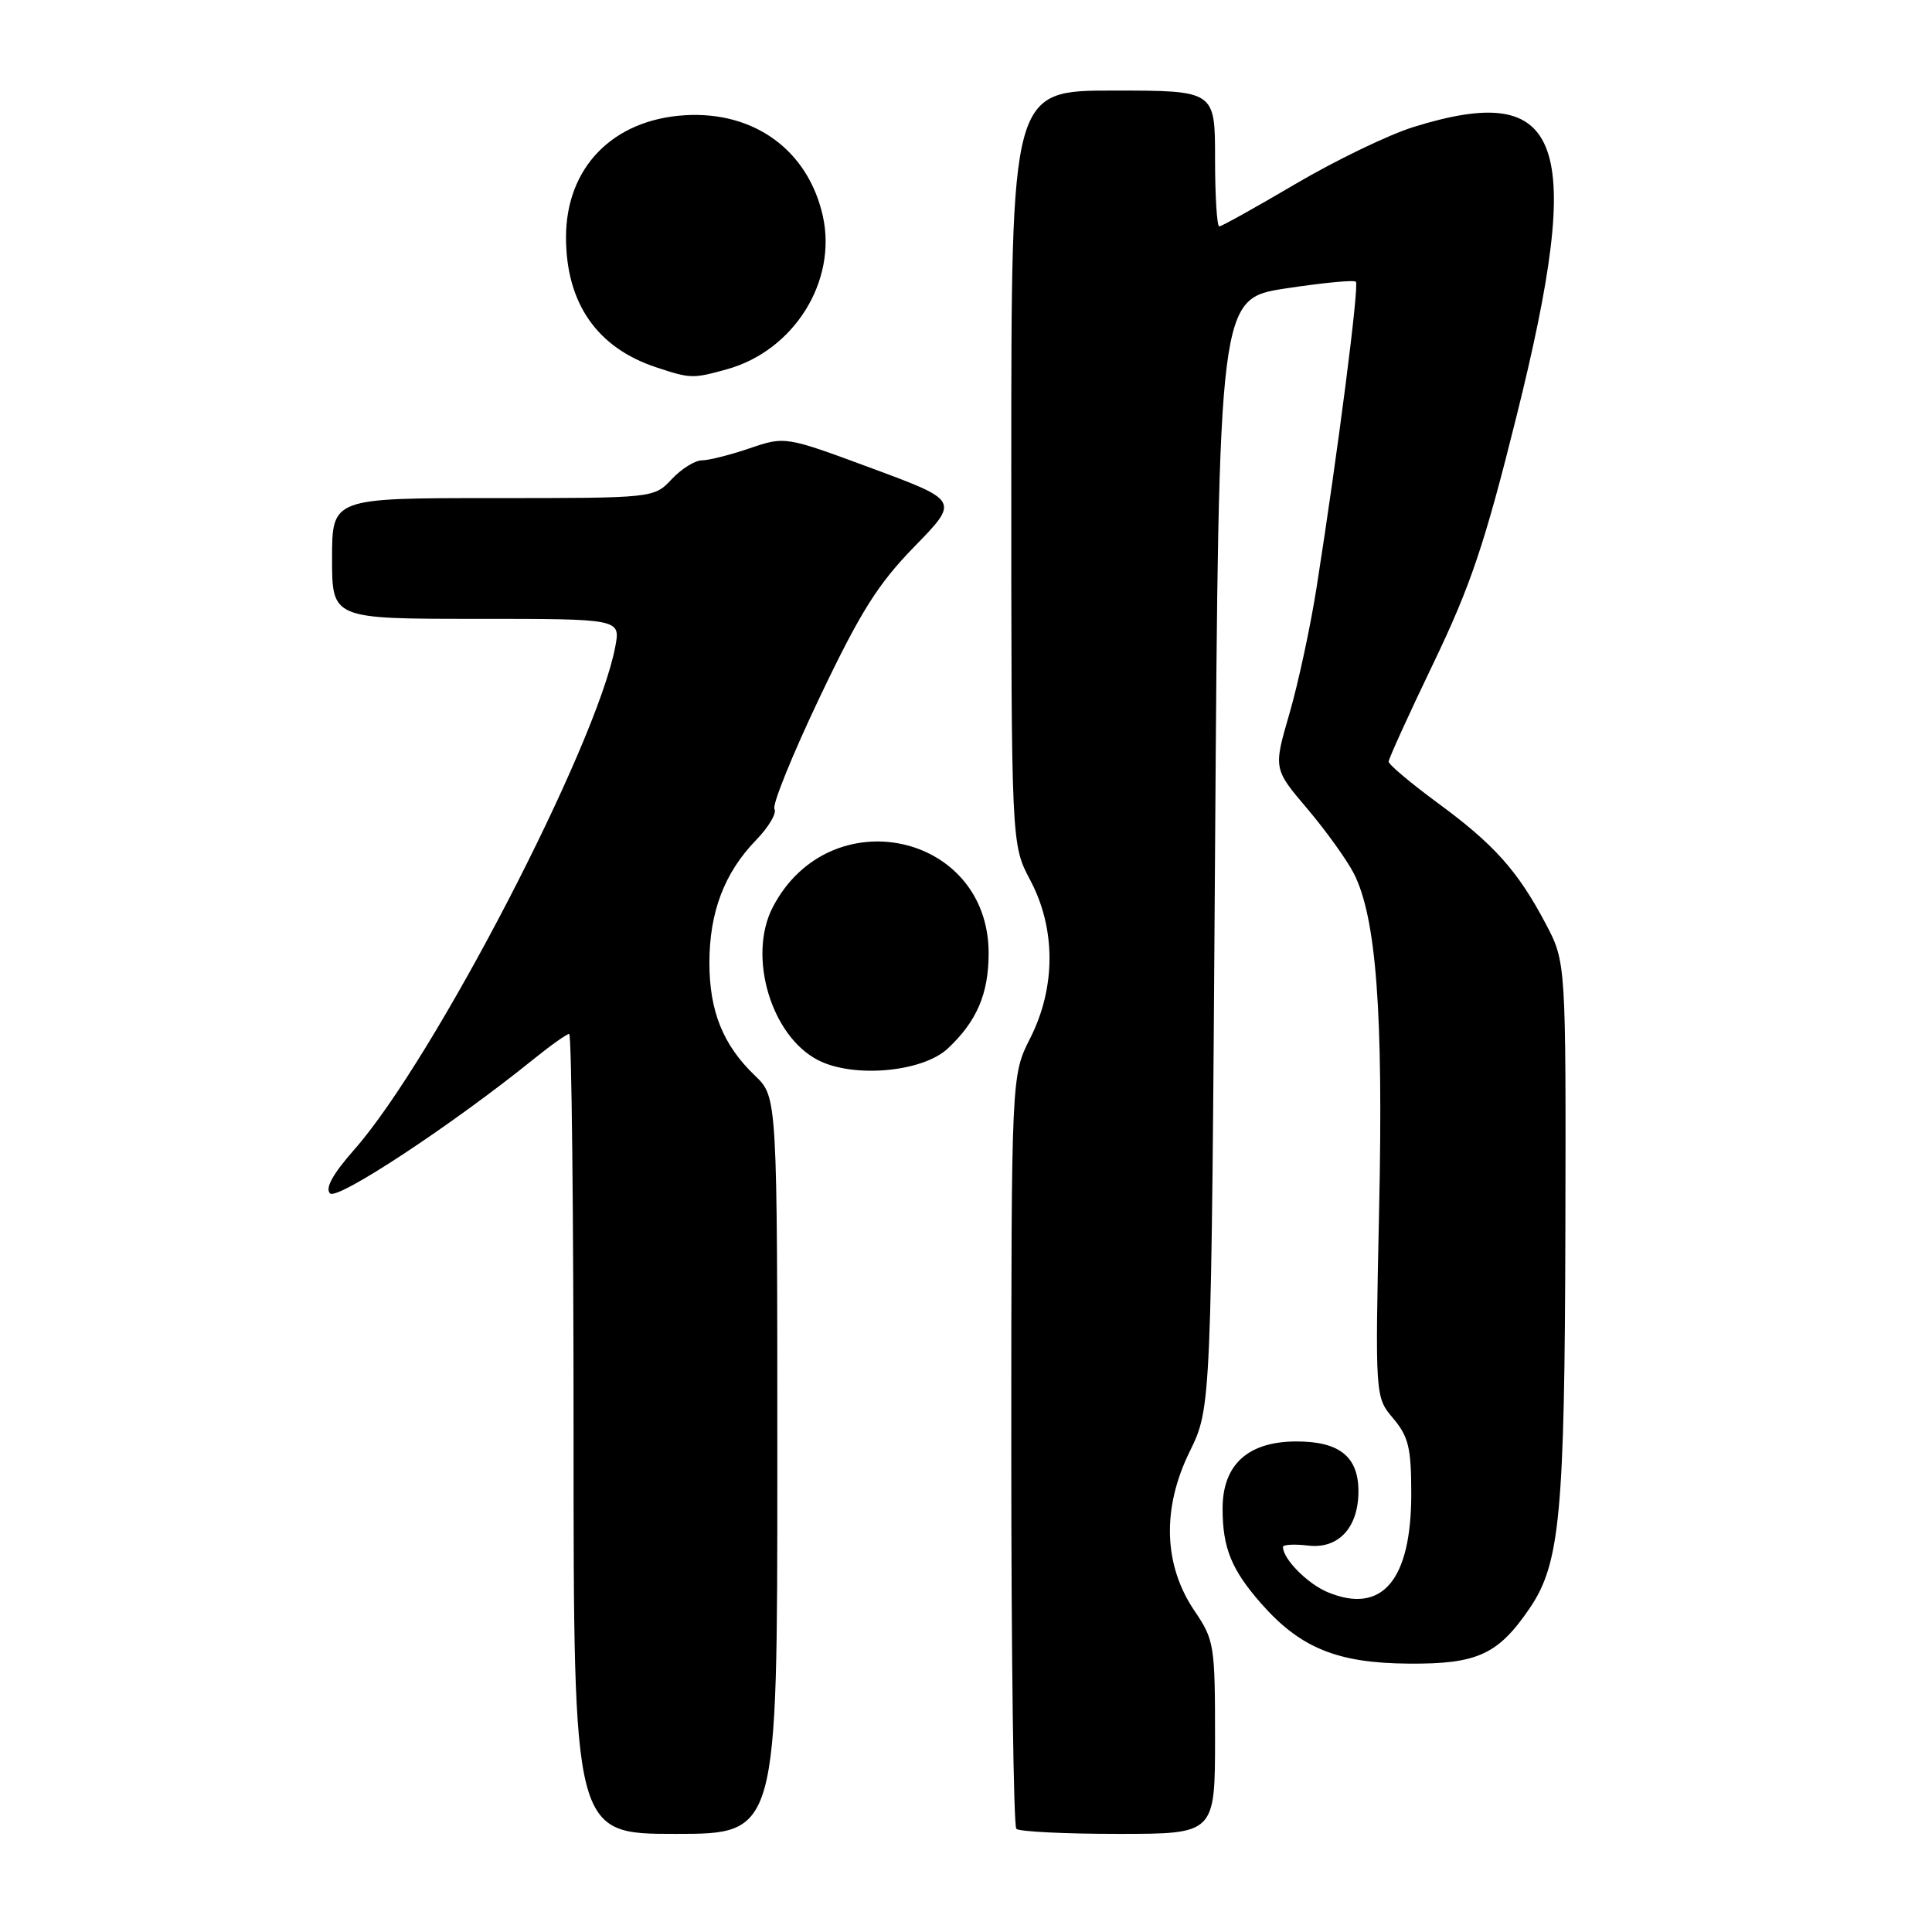 <?xml version="1.0" encoding="UTF-8" standalone="no"?>
<!DOCTYPE svg PUBLIC "-//W3C//DTD SVG 1.1//EN" "http://www.w3.org/Graphics/SVG/1.1/DTD/svg11.dtd" >
<svg xmlns="http://www.w3.org/2000/svg" xmlns:xlink="http://www.w3.org/1999/xlink" version="1.1" viewBox="0 0 256 256">
 <g >
 <path fill="currentColor"
d=" M 103.00 194.19 C 103.00 145.37 103.00 145.37 100.05 142.54 C 95.81 138.48 94.00 134.01 94.00 127.57 C 94.00 120.87 95.98 115.66 100.16 111.34 C 101.85 109.60 102.95 107.74 102.62 107.20 C 102.29 106.67 105.00 99.99 108.63 92.36 C 114.04 81.02 116.32 77.40 121.17 72.42 C 127.10 66.34 127.10 66.34 115.57 62.07 C 104.04 57.80 104.04 57.80 99.34 59.40 C 96.76 60.28 93.90 61.00 93.00 61.00 C 92.09 61.00 90.29 62.12 89.00 63.50 C 86.65 66.00 86.65 66.00 65.33 66.00 C 44.00 66.00 44.00 66.00 44.00 74.00 C 44.00 82.00 44.00 82.00 63.11 82.00 C 82.22 82.00 82.22 82.00 81.53 85.67 C 79.08 98.76 57.50 140.34 46.96 152.31 C 44.11 155.54 43.05 157.45 43.73 158.13 C 44.69 159.09 59.91 149.06 70.67 140.37 C 72.96 138.52 75.10 137.00 75.42 137.00 C 75.74 137.00 76.00 160.85 76.00 190.00 C 76.00 243.00 76.00 243.00 89.50 243.00 C 103.00 243.00 103.00 243.00 103.00 194.19 Z  M 161.00 230.23 C 161.00 218.00 160.89 217.30 158.30 213.48 C 154.17 207.41 153.93 199.89 157.64 192.34 C 160.50 186.50 160.50 186.50 161.00 113.04 C 161.50 39.58 161.50 39.58 170.35 38.22 C 175.22 37.48 179.41 37.07 179.66 37.33 C 180.12 37.79 177.30 59.74 174.45 77.87 C 173.64 83.02 172.03 90.52 170.86 94.55 C 168.73 101.87 168.73 101.87 173.24 107.18 C 175.72 110.11 178.48 113.96 179.39 115.74 C 182.36 121.57 183.31 134.13 182.74 160.30 C 182.21 185.10 182.21 185.10 184.60 187.94 C 186.64 190.36 187.00 191.85 187.00 197.94 C 187.00 209.40 183.14 213.96 175.94 210.98 C 173.26 209.87 170.00 206.57 170.00 204.98 C 170.00 204.66 171.52 204.58 173.38 204.80 C 177.36 205.26 180.00 202.40 180.00 197.61 C 180.00 193.02 177.49 191.00 171.80 191.00 C 165.37 191.00 162.00 194.06 162.00 199.89 C 162.00 205.10 163.17 207.98 167.09 212.45 C 172.29 218.37 177.18 220.37 186.67 220.44 C 195.74 220.51 198.51 219.24 202.69 213.10 C 206.71 207.20 207.33 200.64 207.42 163.00 C 207.50 127.50 207.50 127.50 204.81 122.39 C 201.10 115.37 197.97 111.87 190.44 106.35 C 186.90 103.74 184.00 101.30 184.00 100.92 C 184.00 100.55 186.67 94.67 189.94 87.87 C 194.88 77.58 196.73 72.09 200.94 55.18 C 210.06 18.57 207.22 10.63 187.26 16.84 C 184.00 17.86 177.01 21.23 171.72 24.34 C 166.44 27.45 161.86 30.00 161.56 30.00 C 161.25 30.00 161.00 25.95 161.00 21.00 C 161.00 12.00 161.00 12.00 147.50 12.00 C 134.00 12.00 134.00 12.00 134.00 61.95 C 134.00 111.89 134.00 111.89 136.50 116.60 C 139.92 123.03 139.92 130.84 136.50 137.58 C 134.01 142.50 134.01 142.50 134.00 192.08 C 134.00 219.35 134.30 241.97 134.67 242.33 C 135.03 242.70 141.11 243.00 148.17 243.00 C 161.00 243.00 161.00 243.00 161.00 230.23 Z  M 125.58 138.94 C 129.43 135.34 131.00 131.68 131.00 126.30 C 130.98 110.29 109.90 105.79 102.40 120.20 C 99.03 126.69 102.17 137.29 108.41 140.48 C 113.10 142.89 122.23 142.06 125.58 138.94 Z  M 96.32 48.93 C 105.22 46.46 110.97 37.24 109.02 28.58 C 107.06 19.90 99.93 14.71 90.74 15.27 C 81.18 15.86 75.00 22.21 75.00 31.44 C 75.00 40.16 79.10 46.08 86.95 48.67 C 91.51 50.18 91.78 50.19 96.32 48.93 Z "/>
</g>
</svg>